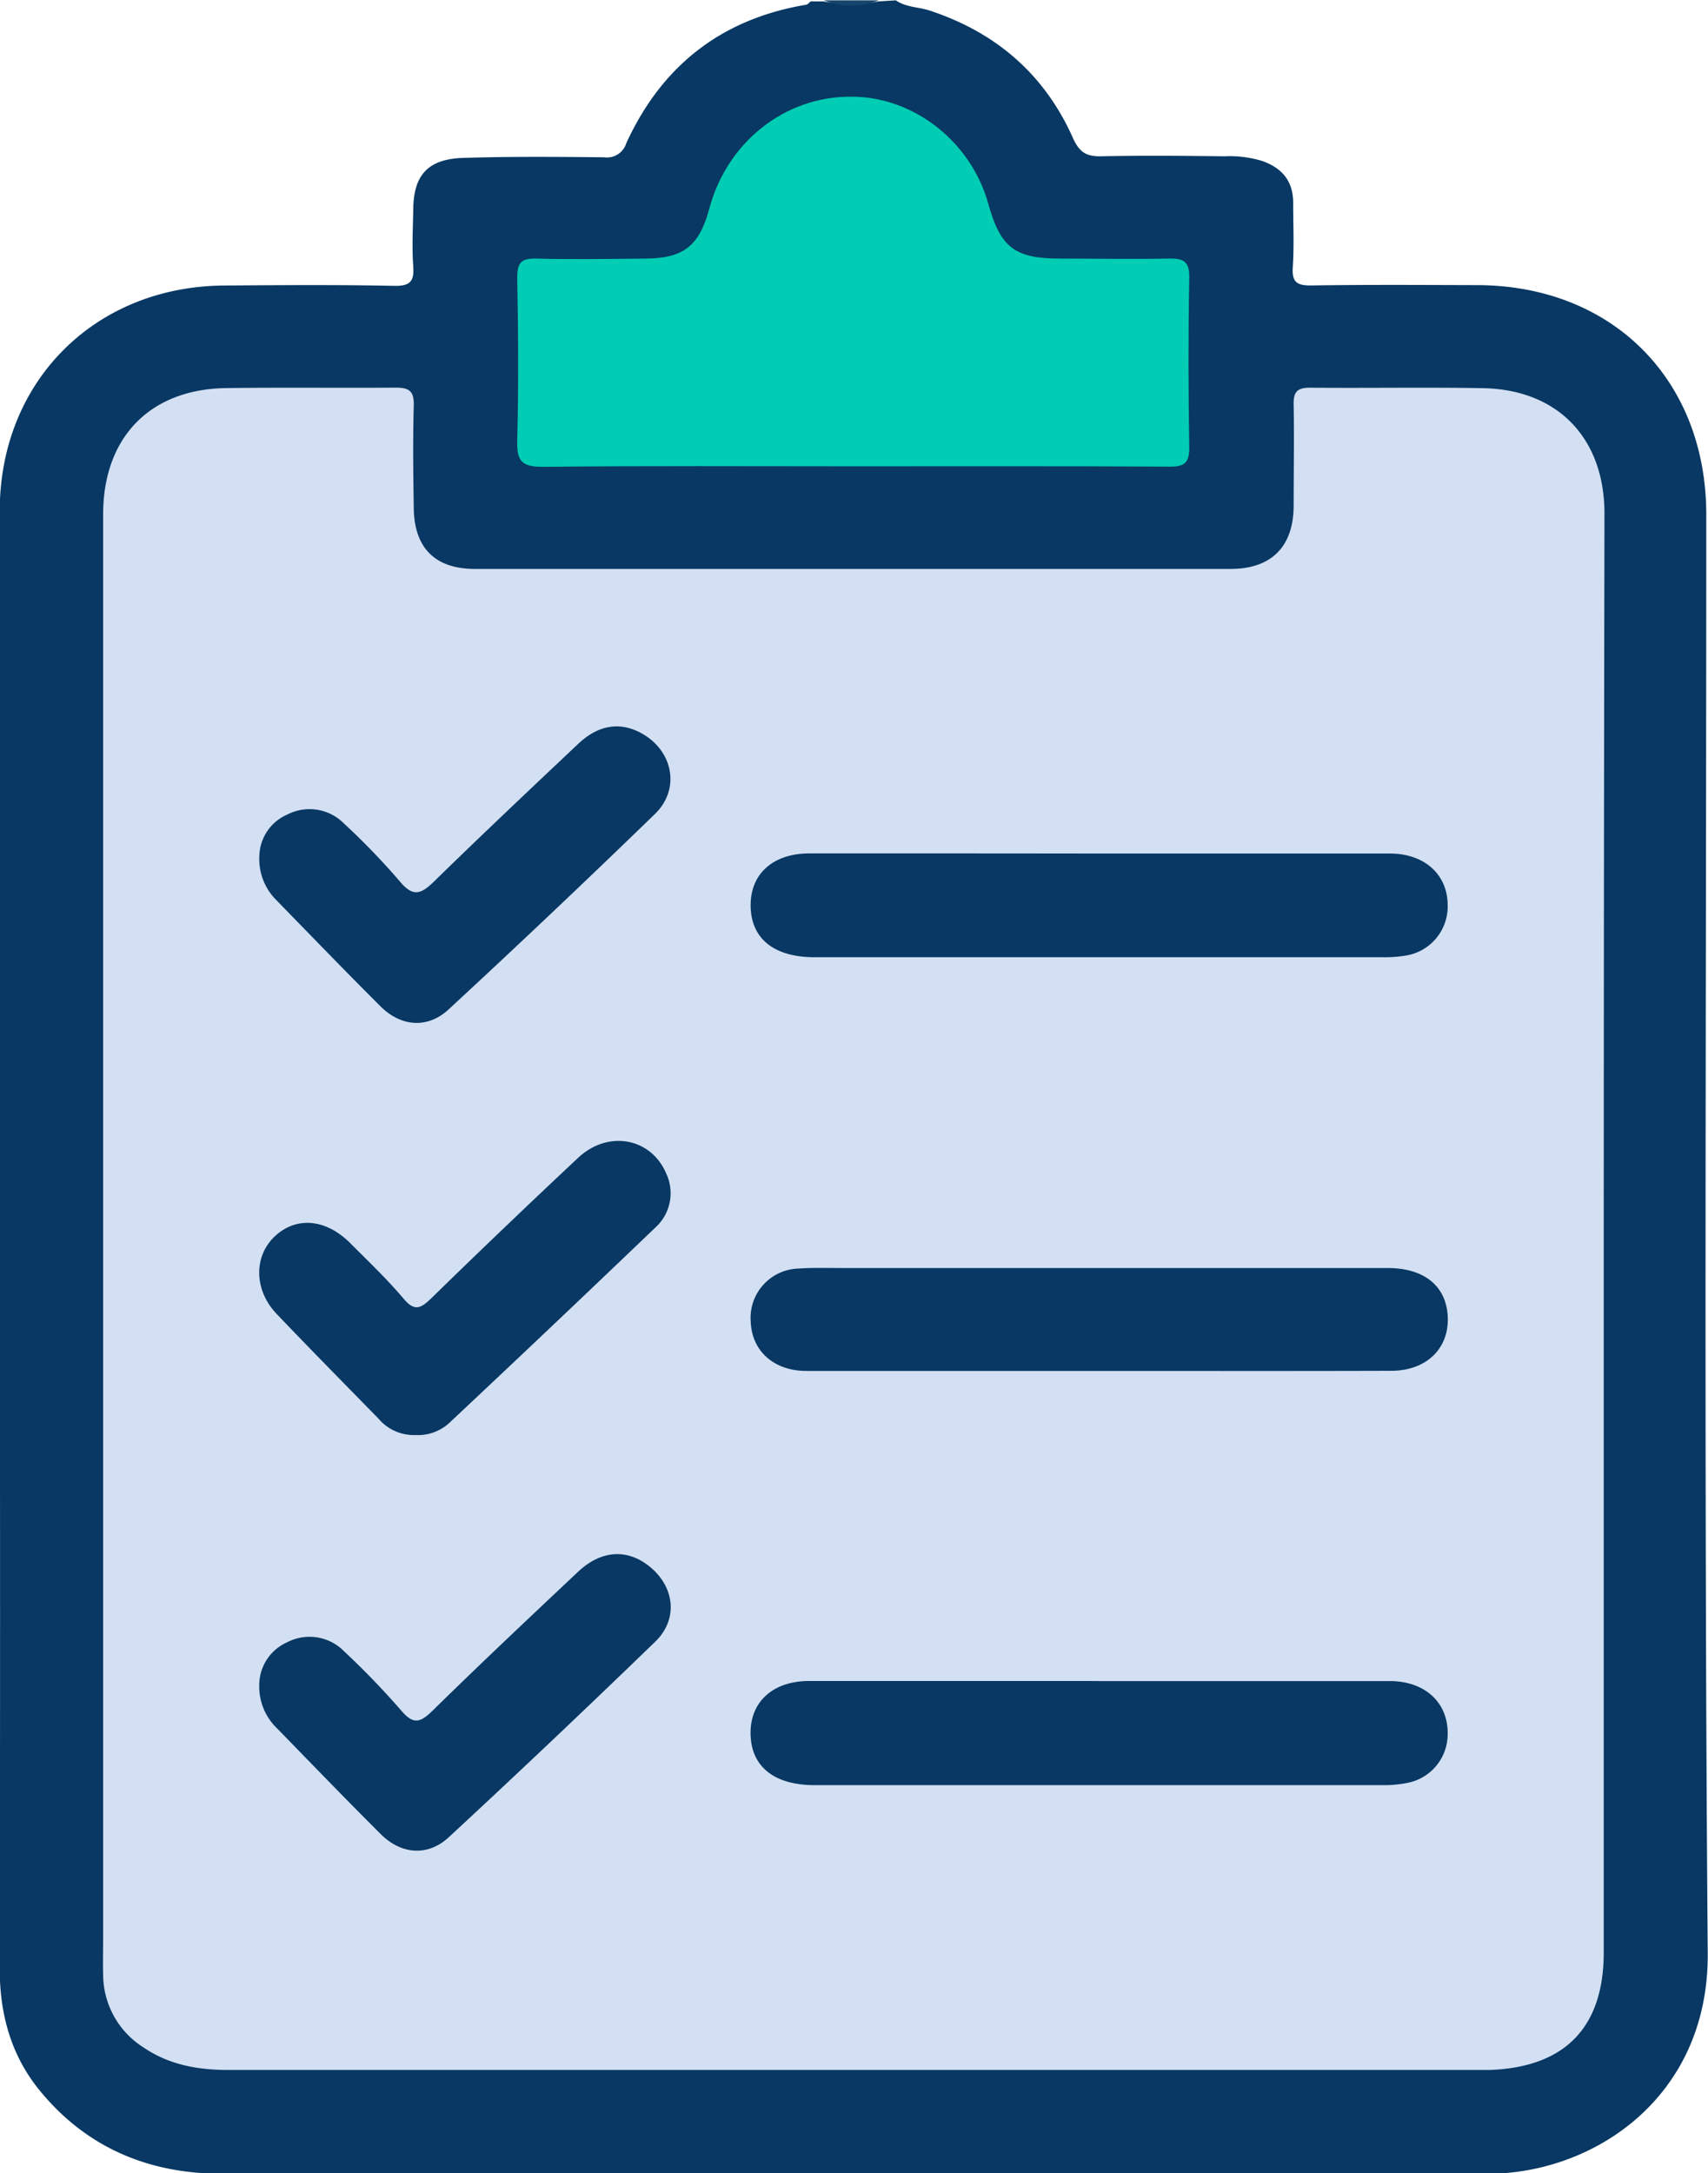 <svg id="Camada_1" data-name="Camada 1" xmlns="http://www.w3.org/2000/svg" viewBox="0 0 258.17 328.42"><defs><style>.cls-1{fill:#083863;}.cls-2{fill:#18456d;}.cls-3{fill:#d3e0f3;}.cls-4{fill:#00cdb3;}</style></defs><title>clipboard</title><path class="cls-1" d="M304.31,256c1.51,1.05,3.36,1,5,1.51,10.09,3.29,17.5,9.66,21.8,19.37,1,2.18,2.09,2.73,4.27,2.69,6.2-.13,12.4-.07,18.6,0a17,17,0,0,1,5.69.7c3.08,1.09,4.73,3.1,4.7,6.45,0,3.2.15,6.42-.06,9.61-.16,2.36.72,2.79,2.88,2.76,8.33-.13,16.67-.07,25-.05,20.42.05,34.62,14.29,34.62,34.69,0,72.46-.36,144.92.22,217.38.17,21.88-17.37,33.43-33.45,33.35-26.4-.14-52.8,0-79.2,0q-55.95,0-111.89,0c-11.19,0-20.68-4-27.77-12.81-4.22-5.28-5.87-11.44-5.86-18.21q.1-52.57,0-105.16,0-57.56,0-115.11c0-19.53,14.33-33.94,33.94-34.07,8.54-.06,17.1-.13,25.64.05,2.52.06,3.09-.73,2.92-3-.2-2.77-.05-5.56,0-8.34,0-5.4,2.2-7.87,7.69-8,7-.22,14.1-.16,21.15-.09a3.06,3.06,0,0,0,3.36-2.11c5.36-11.72,14.38-18.79,27.16-20.94.26,0,.48-.34.72-.51h1.92a22.07,22.07,0,0,0,8.34,0Z" transform="translate(-168.9 -255.95)"/><path class="cls-2" d="M301.74,256a11.43,11.43,0,0,1-8.34,0Z" transform="translate(-168.9 -255.95)"/><path class="cls-3" d="M411.31,442.9V551c0,11.31-5.82,17.33-17.16,17.77-.53,0-1.07,0-1.6,0H203.36c-4.58,0-8.92-.78-12.78-3.41a13.06,13.06,0,0,1-6.09-11c-.05-1.92,0-3.85,0-5.77V333.69c0-11.61,7.05-18.93,18.59-19.09,8.55-.12,17.1,0,25.65-.07,2.1,0,2.77.59,2.71,2.72-.14,5.12-.08,10.26,0,15.39.05,6.12,3.2,9.29,9.29,9.29q57.07,0,114.16,0c6.17,0,9.51-3.35,9.55-9.48,0-5.13.09-10.27,0-15.39-.05-2,.66-2.54,2.58-2.52,8.65.08,17.31-.08,26,.07,11.35.2,18.4,7.56,18.4,18.95Q411.32,388.24,411.31,442.9Z" transform="translate(-168.9 -255.95)"/><path class="cls-4" d="M297.69,326.42c-15.6,0-31.19-.09-46.79.08-3.18,0-3.89-.93-3.82-3.94.21-8.22.15-16.45,0-24.68,0-2.27.66-2.91,2.89-2.85,5.45.14,10.9.05,16.34,0,5.87,0,8.28-1.87,9.8-7.54,2.7-10.09,11.45-17,21.48-16.93,9.43,0,18.09,6.81,20.69,16.18,1.85,6.64,4,8.29,10.9,8.29,5.45,0,10.9.1,16.34,0,2.27-.06,3.19.4,3.14,2.94-.16,8.55-.14,17.09,0,25.64,0,2.28-.72,2.87-2.93,2.86C329.73,326.38,313.71,326.42,297.69,326.42Z" transform="translate(-168.9 -255.95)"/><path class="cls-1" d="M335.1,384.94c14.62,0,29.25,0,43.88,0,5.23,0,8.7,3.15,8.74,7.74a7.52,7.52,0,0,1-6.33,7.68,19.5,19.5,0,0,1-3.5.25q-42.93,0-85.86,0c-6,0-9.46-2.68-9.66-7.44-.21-5,3.23-8.23,8.84-8.25Q313.15,384.91,335.1,384.94Z" transform="translate(-168.9 -255.95)"/><path class="cls-1" d="M335.06,510c14.63,0,29.26,0,43.89,0,5.39,0,8.87,3.3,8.77,8.05a7.5,7.5,0,0,1-6,7.32,18,18,0,0,1-3.81.36q-42.93,0-85.86,0c-6,0-9.48-2.69-9.69-7.44-.23-5,3.22-8.28,8.8-8.3,14.1,0,28.19,0,42.29,0Z" transform="translate(-168.9 -255.95)"/><path class="cls-1" d="M335,463.13c-14.74,0-29.47,0-44.21,0-4.92,0-8.21-3-8.41-7.35a7.46,7.46,0,0,1,7.22-8.12c2.13-.15,4.27-.08,6.4-.08q41.33,0,82.65,0c5.41,0,8.69,2.6,9.06,7,.41,5-3.07,8.52-8.51,8.53C364.46,463.16,349.72,463.13,335,463.13Z" transform="translate(-168.9 -255.95)"/><path class="cls-1" d="M208.1,385.32a7,7,0,0,1,4.22-6.27,7.33,7.33,0,0,1,8.59,1.37,105.55,105.55,0,0,1,8.44,8.75c2,2.39,3.19,1.91,5.15,0,7.16-7,14.48-13.9,21.78-20.79,3.09-2.92,6.38-3.4,9.63-1.59,4.73,2.64,5.86,8.4,2,12.16q-15.39,14.93-31.15,29.5c-3.19,3-7.23,2.68-10.34-.41-5.29-5.28-10.48-10.65-15.69-16A8.76,8.76,0,0,1,208.1,385.32Z" transform="translate(-168.9 -255.95)"/><path class="cls-1" d="M231.73,472.82a7,7,0,0,1-5.62-2.48c-5.15-5.27-10.33-10.51-15.41-15.84-3.44-3.62-3.47-8.74-.22-11.75s7.71-2.6,11.39,1.1c2.71,2.72,5.51,5.38,8,8.32,1.66,2,2.6,1.55,4.2,0q11-10.74,22.22-21.25c4.54-4.25,11-3,13.29,2.33a7,7,0,0,1-1.65,8.24Q252.54,456.23,237,470.81A7,7,0,0,1,231.73,472.82Z" transform="translate(-168.9 -255.95)"/><path class="cls-1" d="M208.09,510.5a7.07,7.07,0,0,1,4.21-6.36,7.32,7.32,0,0,1,8.6,1.35,122.51,122.51,0,0,1,8.68,9c1.82,2.13,2.85,1.79,4.69,0,7.23-7.1,14.62-14.05,22-21,3.45-3.25,7.34-3.52,10.69-.9,3.91,3.07,4.53,8,1,11.44q-15.42,14.93-31.16,29.51c-3.19,3-7.23,2.69-10.34-.4-5.29-5.28-10.48-10.65-15.69-16A8.74,8.74,0,0,1,208.09,510.5Z" transform="translate(-168.9 -255.95)"/></svg>
